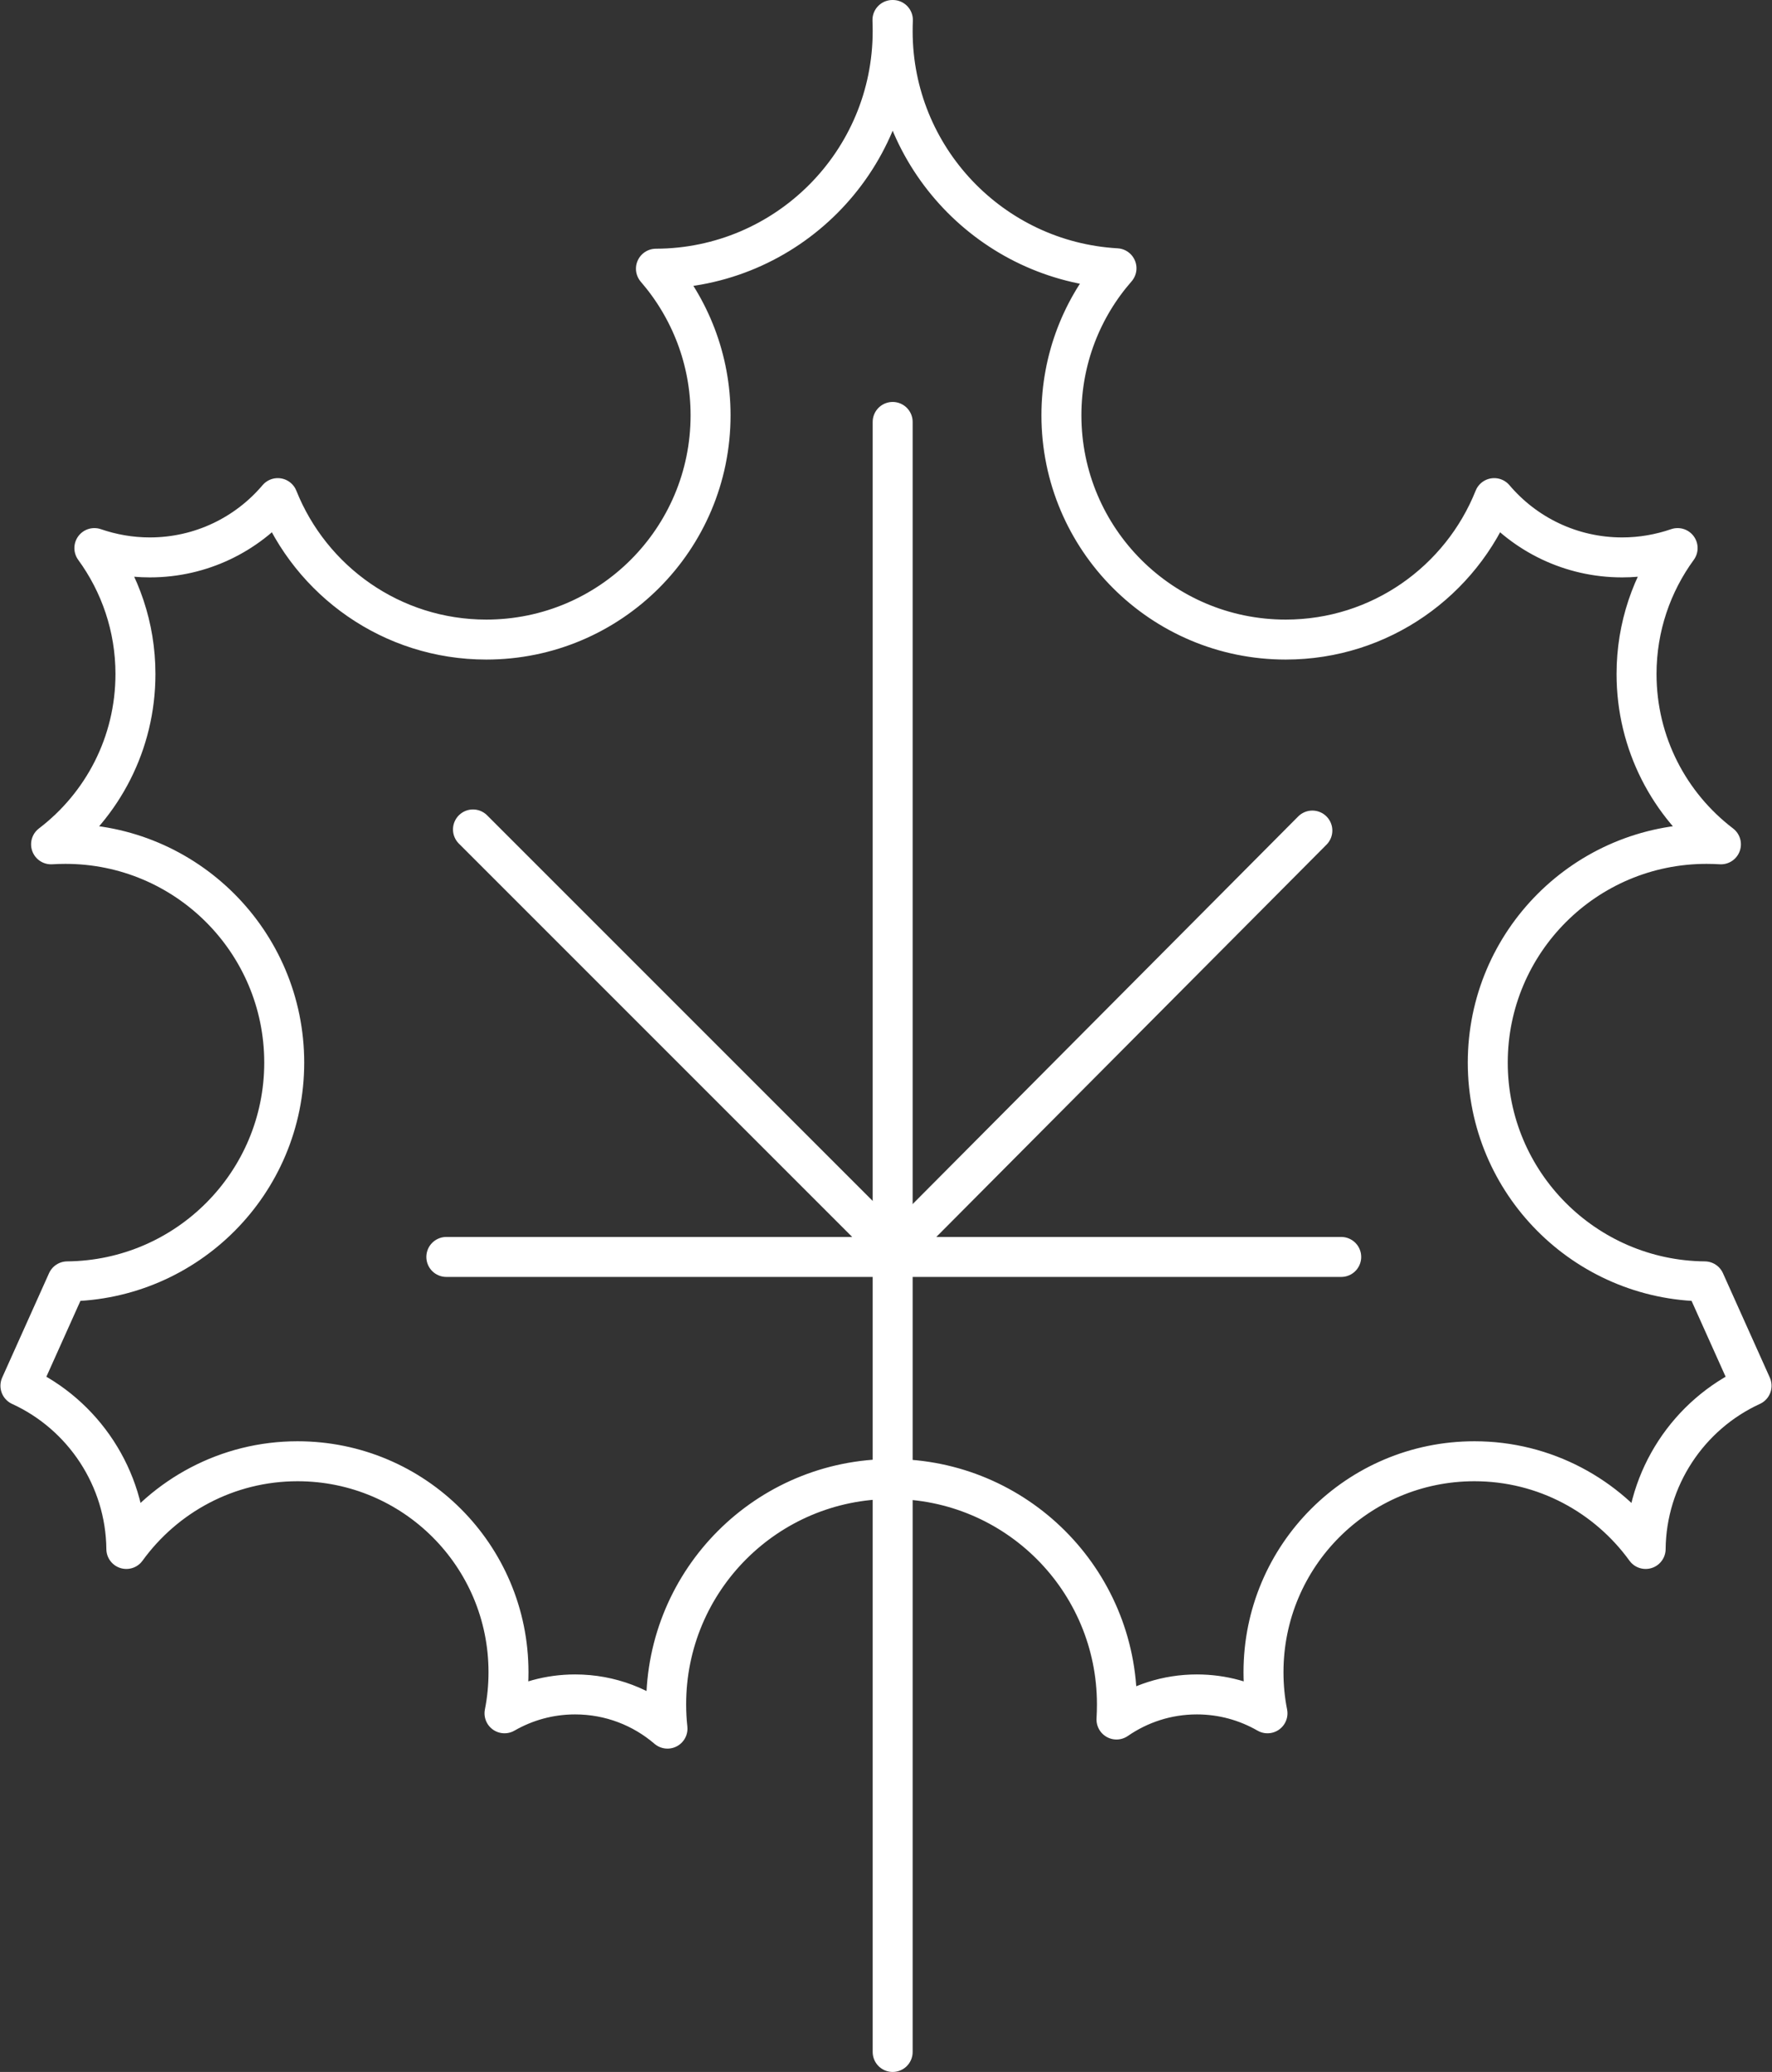 <svg version="1.2" xmlns="http://www.w3.org/2000/svg" viewBox="0 0 798 933" width="798" height="933"><rect x="0" y="0" width="798" height="933" fill="#333333" stroke="none"/><style>.a{fill:none;stroke:#ffffff;stroke-linecap:round;stroke-linejoin:round;stroke-width:18}</style><path class="a" d="m402 924v-734"/><path class="a" d="m672.9 224.3c13.8 16.3 34.5 26.7 57.6 26.7 8.8 0 17.1-1.5 25-4.2-11.6 15.9-18.5 35.5-18.5 56.7 0 31.3 14.9 59.1 38 76.7q-3.2-0.2-6.5-0.2c-54.4 0-98.5 44.1-98.5 98.5 0 54.1 43.7 98 97.7 98.5l21.1 47c-28.4 13-47.4 41.6-47.7 73.5-17.3-23.9-45.4-39.5-77.1-39.5-52.5 0-95 42.5-95 95 0 6.3 0.6 12.5 1.8 18.5-9.4-5.4-20.2-8.5-31.8-8.5-13.5 0-25.9 4.2-36.2 11.3q0.2-3.4 0.2-6.8c0-56.1-45.4-101.5-101.5-101.5-56.1 0-101.5 45.4-101.5 101.5q0 5.5 0.6 10.9c-11.2-9.6-25.7-15.4-41.6-15.4-11.6 0-22.4 3.1-31.8 8.5 1.2-6 1.8-12.2 1.8-18.5 0-52.5-42.5-95-95-95-31.7 0-59.8 15.6-77.1 39.5-0.3-31.9-19.3-60.5-47.7-73.5l21.1-47c54-0.5 97.7-44.4 97.7-98.5 0-54.4-44.1-98.5-98.5-98.5q-3.3 0-6.5 0.2c23.1-17.6 38-45.4 38-76.7 0-21.2-6.9-40.8-18.5-56.7 7.9 2.7 16.2 4.2 25 4.2 23.1 0 43.8-10.4 57.6-26.7 14.9 37.3 51.3 63.7 93.9 63.7 55.8 0 101-45.2 101-101 0-25.2-9.3-48.3-24.6-66 58.9-0.2 106.6-48 106.6-107 0 57 44.6 103.6 100.8 106.8-15.5 17.7-24.8 40.9-24.8 66.2 0 55.8 45.2 101 101 101 42.6 0 79-26.4 93.9-63.7zm-270.8-215.3q-0.1 2.5-0.1 5 0-2.5-0.1-5z"/><path class="a" d="m604 566h-403"/><path class="a" d="m213 373.5l189.5 189.5"/><path class="a" d="m591 374l-189 190"/></svg>